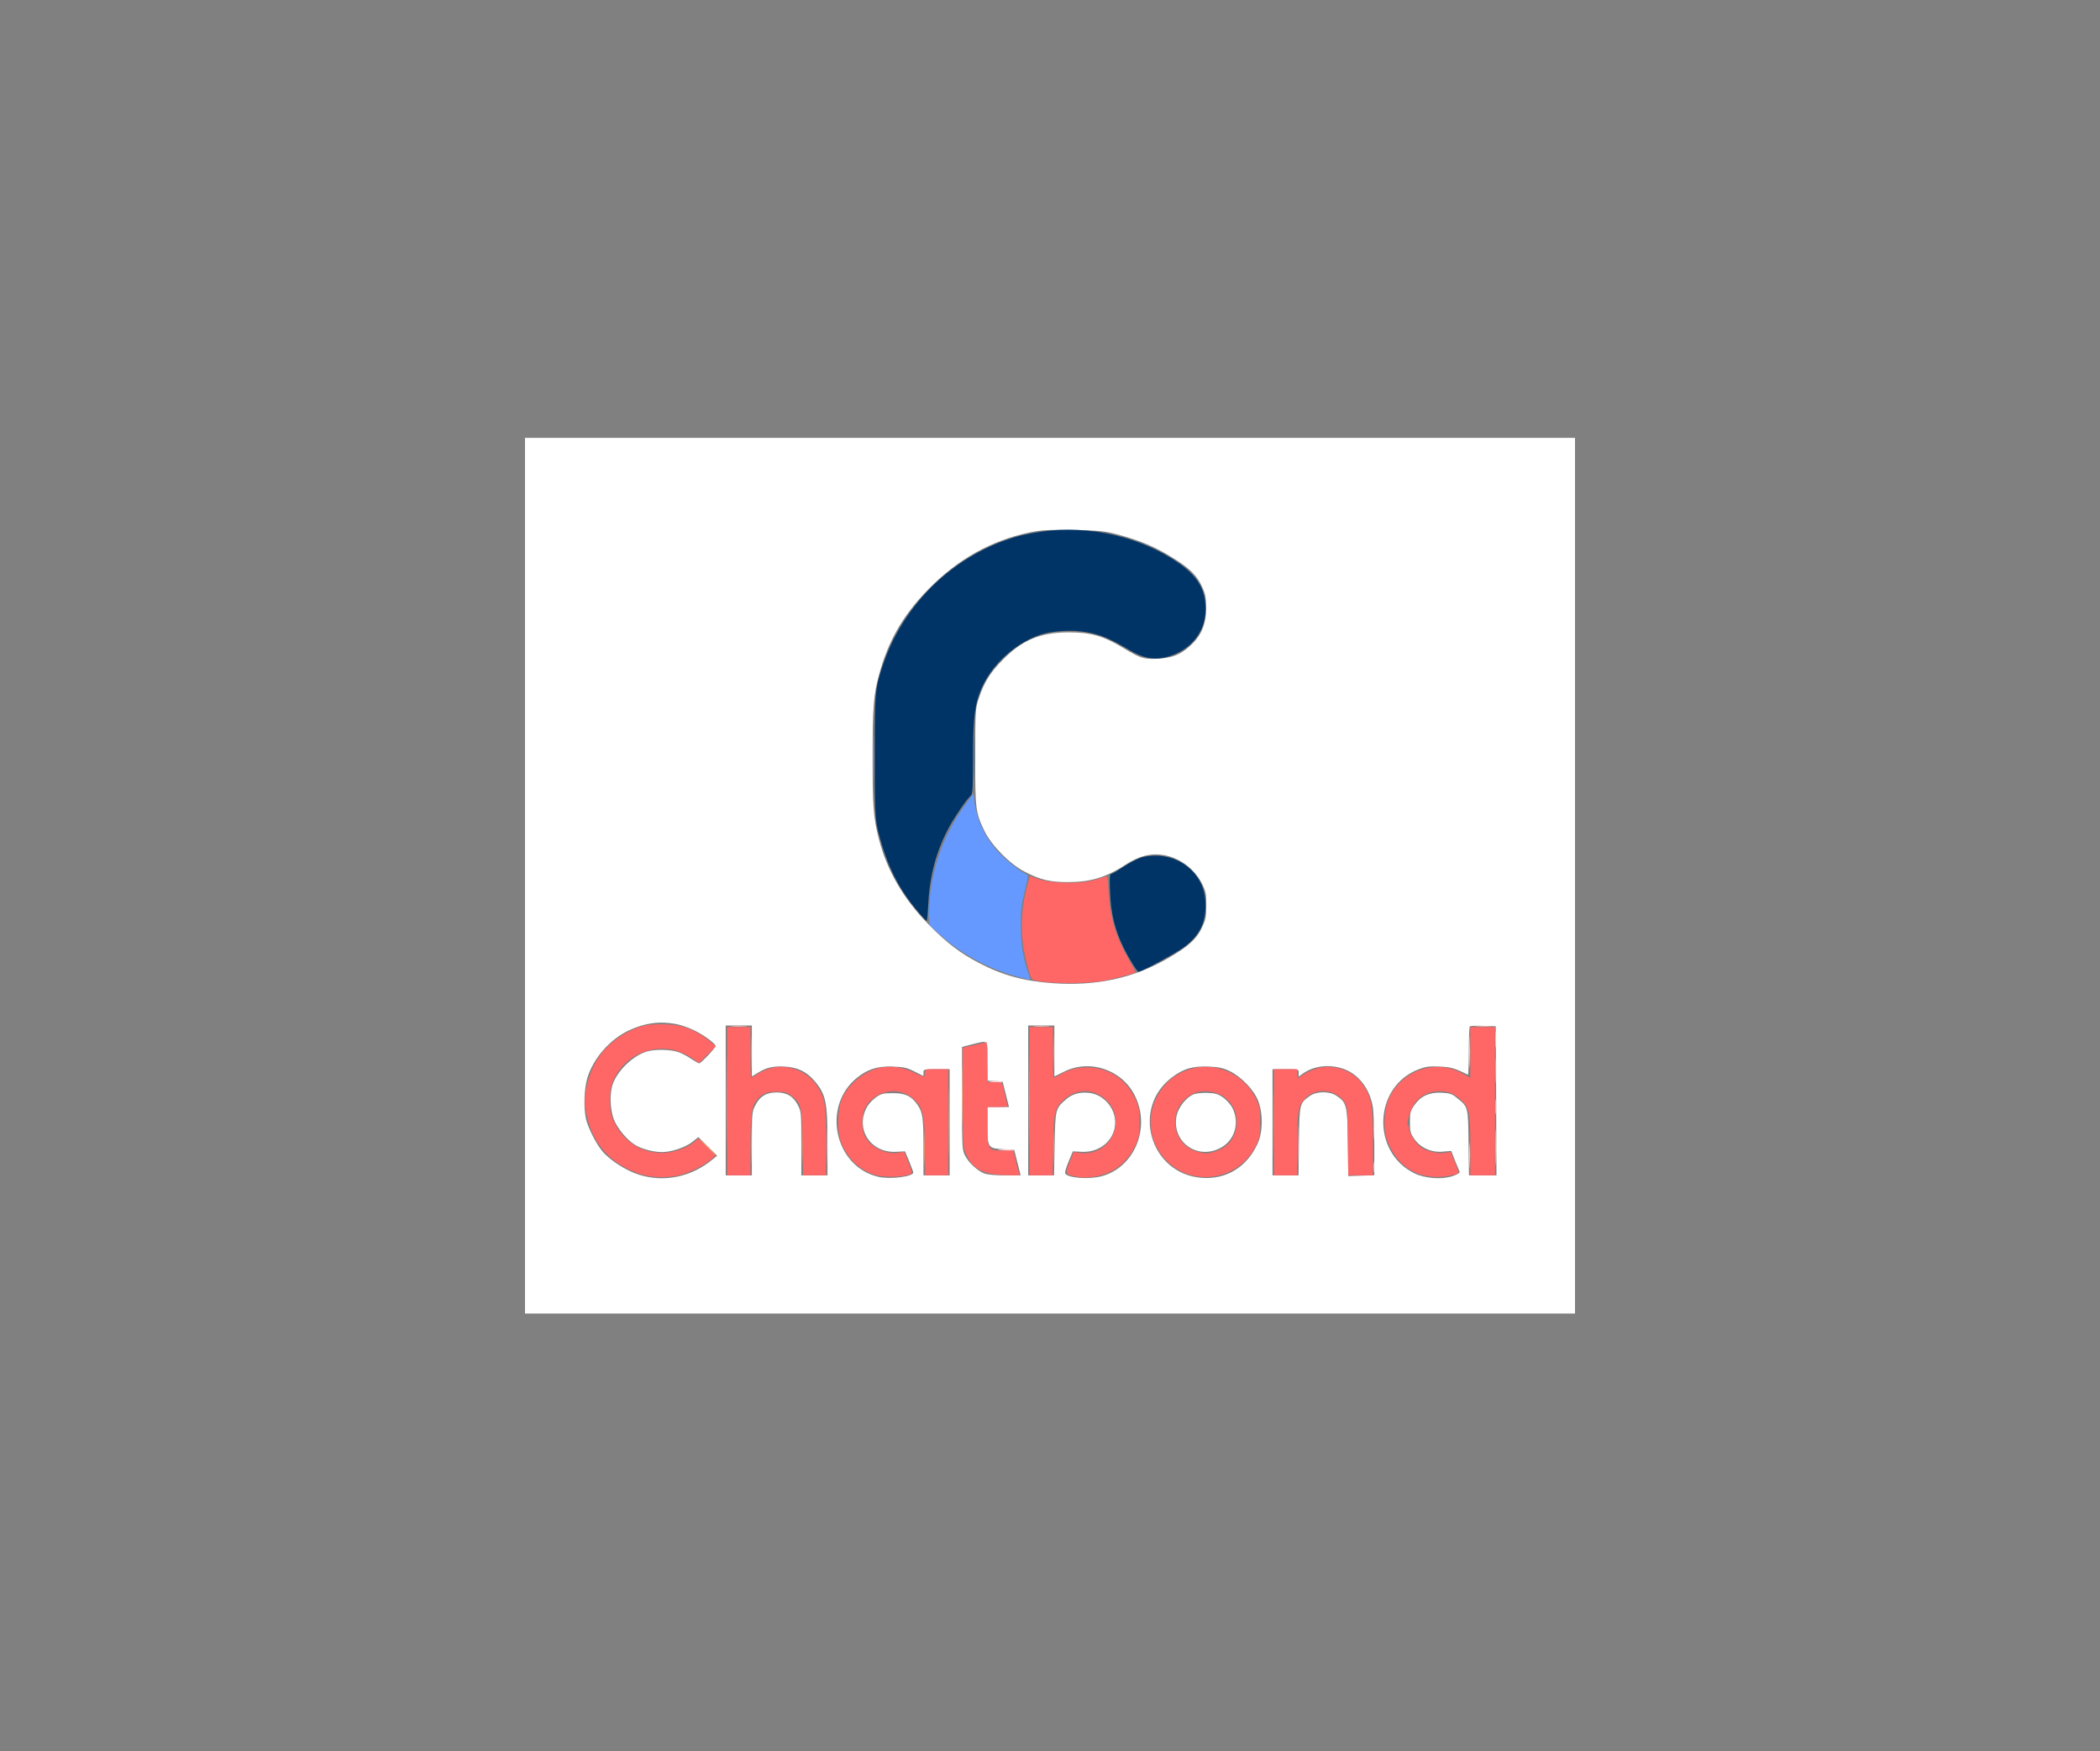 <svg xmlns="http://www.w3.org/2000/svg" version="1.0" viewBox="0 0 1444 1204"><rect x="0" y="0" width="1444" height="1204" fill="#808080" stroke="none"/><g fill="#FFF" stroke-width="0"><path d="M361 602v301h722V301H361v301zm407.1-234.7c17.1 4.6 27.2 9 40.9 17.8 9.6 6.2 14.2 10.9 17.6 18.3 2.3 5 2.7 7.4 2.8 14.5 0 11-3.2 18.8-10.6 25.7-6.7 6.3-12.5 8.7-22.5 9.2-9.7.5-11.9-.1-23.8-7.3-13.7-8.3-22.3-10.7-37-10.8-20 0-32.4 5.1-46 18.9-8.6 8.7-12.8 15.4-16.6 26.9-2.2 6.7-2.3 8.3-2.3 39.5-.1 36.1.2 38.4 6.2 51 4.8 10 17.5 23 27.7 28.2 11 5.7 17.4 7.2 30 7.2 16-.1 26.3-3.3 40.9-12.9 2.8-1.9 7.9-4.2 11.4-5.1 15.1-4.2 32.5 4.3 40 19.6 2.3 4.8 2.7 6.7 2.7 14.6-.1 8.2-.4 9.7-3.3 15.7-3.7 7.4-9.1 12.3-22.1 19.9-24 14.1-49.8 19.8-80 17.7-20-1.4-34.7-5.4-51.1-14-12.9-6.8-21.5-13.3-34.1-26-17.4-17.5-28.9-37.2-34.5-58.9-3.8-14.7-4.4-22.1-4.4-56.5 0-34.5.7-43 4.4-56.5 6.3-23.4 16.5-41.1 33.9-58.9 20.3-20.7 43.3-33.6 70.2-39.2 7.5-1.5 12.4-1.8 29.5-1.5 18.2.3 21.6.7 30.1 2.9zM465.1 704c3 .6 8.3 2.4 11.8 4.1 6.7 3.1 15.1 9.3 15.1 11 0 1.3-10 11.9-11.2 11.9-.5 0-2.9-1.4-5.4-3-2.4-1.7-6.3-3.8-8.6-4.6-5.5-2-16-2.2-21.8-.6-10 2.9-21 13.7-24 23.5-1.8 6.2-1.4 16.6 1 23 2.3 6.1 9 14.3 14.6 17.7 4.4 2.8 12.6 5 18.6 5 6.5 0 16.3-3.3 21-7.1l4-3.2 6.4 6.4 6.5 6.4-2.8 2.3c-14.7 12.3-33.5 16.3-51.1 10.7-8.8-2.8-20-10-25.1-16.2-4.2-5-9.6-15.7-11.1-21.8-1.8-7.7-1.4-20.9.9-28.6 4.2-13.5 15.4-26.3 28.4-32.5 11-5.2 21.3-6.6 32.8-4.4zm51.9 18.5V740l3.8-2.3c5.9-3.8 10.7-4.9 18.5-4.5 9.2.4 15.7 3.6 21.4 10.6 7.2 8.8 8.3 14.3 8.3 41.3V808h-18v-21.8c0-20.6-.1-22-2.2-26.2-3.2-6.3-7.7-9-14.8-9-7.1 0-11.6 2.7-14.7 9-2.2 4.2-2.3 5.6-2.3 26.2V808h-18V705h18v17.5zm208 0V740l6.3-3.1c17.9-9.2 40.4-1.6 49.2 16.6 10.8 22-.5 49.1-23 55.1-8.9 2.4-23.9 1.2-25.1-2.1-.3-.6.8-4.2 2.4-8l2.9-7 6 .3c14 .8 24.8-10.1 22.9-23.1-1.4-9.1-9-16.5-17.8-17.4-6.7-.7-11.8.8-16.4 5-6.6 5.7-6.8 6.9-7.2 30.4l-.4 21.3H707V705h18v17.5zm303.8 34.2.2 51.3h-18.9l-.3-22.4c-.3-25.1-.2-24.6-8.2-31-3.1-2.6-4.7-3.1-10.4-3.4-8.4-.4-14.3 2.3-18.7 8.6-2.7 3.9-3 5.2-3 11.6 0 6.4.4 7.8 2.9 11.4 4.2 6.2 11.8 9.6 19.6 8.9l5.9-.5 2.6 6.7c1.5 3.6 2.9 7.1 3.2 7.7.2.7-1.7 1.9-4.8 2.9-7.5 2.5-18.9 1.7-26.3-1.9-30-14.7-28.1-59.9 3.1-71.6 4.8-1.8 7.3-2.1 14.3-1.8 7.9.4 10.3 1.1 19.3 5.6.4.2.7-7 .7-16.1 0-9 .3-16.7.7-17.1.4-.4 4.6-.5 9.3-.4l8.5.3.3 51.2zM679 729.4v13.5l5.2.3 5.2.3 2.2 8.7 2.2 8.8H679v12.3c0 15.7.2 16 10.6 16.7l7.8.5 2.2 8.7 2.2 8.8h-10.9c-7 0-12.1-.5-14.3-1.4-4.6-1.9-10.4-7.2-12.9-12-2.1-4-2.2-5-2.2-39.5v-35.4l7-1.8c11.5-2.8 10.5-3.8 10.5 11.5zm-50.2 7.2 6.2 3.1v-2.4c0-2.2.2-2.3 9-2.3h9v73h-18v-19.3c0-20.1-.5-23.9-4.1-29.2-4.2-6-8.3-8-16.8-8-6.7 0-8.1.3-11.7 2.8-2.2 1.5-5 4.5-6.2 6.6-8.5 15.1 2.4 31.9 20.1 30.9l6-.3 2.9 6.9c1.5 3.8 2.8 7.2 2.8 7.6 0 2.9-15.9 4.9-24.1 3-30.1-7.1-39-48.5-14.6-68.1 7.3-5.9 14-8 24.2-7.7 7.8.3 10 .7 15.3 3.4zm216.5-.4c8 3.8 16.8 12.8 19.8 20.5 3.5 8.8 3.3 21.7-.4 29.6-7.4 16.1-21.6 24.7-38.4 23.4-35.6-2.7-48.8-48.3-20-69.4 7.7-5.7 13.6-7.4 24.2-7.1 7.3.3 10.1.8 14.8 3zm79.1-1.2c9.9 3.8 17.3 13.3 19.5 25.5.6 3.2 1.1 15.2 1.1 26.6v20.8l-8.9.3-9 .3-.3-23c-.3-25.7-.8-27.6-7.8-32.2-4.6-3.2-13.4-3.2-18-.1-7.4 5.1-7.5 5.3-7.8 31.4l-.3 23.4H875v-73h9c9 0 9 0 9 2.6v2.5l2.9-2.1c7.8-5.5 18.7-6.6 28.5-3z"/><path d="M820.5 752.4c-4.9 2.1-10.1 8.7-11.4 14.4-3.8 17.8 13.8 30.9 30 22.4 10-5.2 13.6-17.4 8.2-27.8-1.1-2.1-3.9-5.2-6.2-6.9-3.5-2.4-5.3-3-10.9-3.2-3.9-.1-8 .3-9.7 1.1z"/></g><path fill="#99C" d="M600.4 520c0 14.6.2 20.5.3 13.2.2-7.2.2-19.2 0-26.5-.1-7.2-.3-1.3-.3 13.3z"/><path fill="#369" d="M669.4 521c0 12.9.2 18.2.3 11.7.2-6.4.2-17 0-23.5-.1-6.4-.3-1.1-.3 11.8z"/><path fill="#036" d="M716 365.5c-11 1.7-16.9 3.1-25.5 6.2-38.6 14.1-69.3 45.2-82.8 83.8-6 17.3-6.2 19.5-6.2 64.5 0 44.1 0 44.7 5.3 62 4.4 14.5 11.1 27.7 19.8 39 4.9 6.3 9.9 12 10.6 12 .3 0 .8-5.3 1.1-11.8 1-19.7 5.7-36.8 14.6-53.1 4.4-7.9 12-18.9 14.5-21 1.4-1.2 1.6-4.5 1.6-24 0-25.1.9-35.6 3.9-44.7 5.9-18.4 22.8-35.2 42.1-42 6.6-2.3 19.1-3.4 27.9-2.4 11.6 1.3 19 4.1 33.6 12.8 9.1 5.4 16.5 7 24.3 5.2 17.2-4 28.1-16.9 28.2-33.2 0-13-5.1-22.1-17.5-31-26.1-18.6-62.7-27.2-95.5-22.3zm68.7 224c-2.6.9-8.2 3.8-12.4 6.5-4.1 2.8-8 5-8.6 5-.6 0-.8 4.4-.4 12.7.6 14.5 3.4 25.8 9.2 37.6 3.9 8 9.4 16.7 10.4 16.7 2.2 0 25.5-12.7 31.4-17 11.1-8.3 15.4-17.6 14.5-31.9-.9-16.7-14.9-29.9-32.2-30.8-4.5-.2-8.9.3-11.9 1.2z"/><path fill="#69C" d="M638.3 626.5c0 4.4.2 6.1.4 3.7.2-2.3.2-5.9 0-8-.2-2-.4-.1-.4 4.3z"/><path fill="#69F" d="M664.7 551.9C648 574.2 639 600.7 639 627.5v8.3l6.8 6.2c16.1 14.7 36.4 25.4 57.7 30.4l5.1 1.2-1.8-5.3c-3.3-9.6-4.9-19.6-4.9-30.8-.1-12 .2-14.8 3.3-27.4 1.6-6.2 1.8-8.6.9-8.9-3.5-1.2-13.7-9.1-19.2-15-9.8-10.3-15.9-23.6-17.1-37.2l-.3-3.5-4.8 6.4z"/><path fill="#FCC" d="M503.3 705.7c2.6.2 6.8.2 9.5 0 2.6-.2.4-.3-4.8-.3s-7.4.1-4.7.3zm208 0c2.6.2 6.8.2 9.5 0 2.6-.2.4-.3-4.8-.3s-7.4.1-4.7.3zm304 0c2.6.2 6.7.2 9 0s.2-.3-4.8-.3c-4.9 0-6.8.1-4.2.3zm13.1 30.3c0 7.4.1 10.5.3 6.7.2-3.7.2-9.7 0-13.5-.2-3.7-.3-.6-.3 6.8zM680 743.6c3.5.7 9.8.9 9.4.2-.3-.5-2.9-.7-5.7-.7-2.9.1-4.5.3-3.7.5zm348.3 17.4c0 4.7.2 6.6.4 4.2.2-2.3.2-6.1 0-8.5-.2-2.3-.4-.4-.4 4.3zm-83.9 15.5c0 6.6.1 9.2.3 5.7.2-3.4.2-8.8 0-12-.2-3.1-.3-.3-.3 6.3zm-257.9 14.1c4.7.7 11.3.8 10.8.1-.2-.4-3.2-.6-6.6-.6-3.4.1-5.3.3-4.2.5zm257.8 11.9c0 3.3.2 4.5.4 2.7.2-1.8.2-4.5 0-6s-.4 0-.4 3.3z"/><path fill="#F66" d="M706.1 609.8c-3.1 11.7-4.2 24.3-3.1 35.8.9 9.5 4.9 25.7 6.7 27.5 1.8 1.8 18.1 3.2 32.3 2.6 11.8-.4 16.7-1.1 26.5-3.6 6.5-1.8 12.1-3.3 12.3-3.5.2-.2-2-4.4-4.8-9.2-8.8-15.5-12.9-29.1-13.7-46.2-.5-9.9-.8-11.2-2.2-10.6-.9.4-4.7 1.6-8.6 2.6-9.5 2.6-29.2 2.1-37.7-1l-5.6-2-2.1 7.6zm-263.2 95.3c-9.9 2.3-21.5 9.6-28.4 17.9-5.8 6.9-10.3 17.3-11.7 26.8-1.1 7.2-1 9.5.5 16.5 4.1 19.8 16 33.3 35.6 40.4 9.3 3.4 22.9 3.4 32.2 0 7-2.5 13.6-6.1 18.2-9.9l2.8-2.3-6-5.9-6.1-6-2.2 2.1c-3.6 3.3-9.9 6-16.6 7.3-16.3 2.9-31.8-5.4-39-20.8-2.3-4.9-2.7-7-2.7-14.7 0-7.6.4-9.9 2.6-14.5 9.6-20.5 35.1-27.4 53.8-14.5l4.8 3.3 5.7-5.7 5.8-5.8-4.1-3.5c-5.6-4.7-12.6-8.4-19.6-10.3-6.3-1.6-19.7-1.9-25.6-.4zM500 757v51h16v-19.8c.1-21.4.8-27.1 3.7-31 3.9-5.3 7-6.7 14.2-6.7 5.9 0 7.2.4 10.5 2.9 6.5 4.9 7 7.3 7.4 32.3l.4 22.3H568v-23.3c0-26-.7-30-6.3-38.3-6.7-10.2-20.5-15.3-31.8-12-3.1.8-7.2 2.7-9.3 4.1-2 1.4-3.9 2.5-4.1 2.5-.3 0-.5-7.9-.5-17.5V706h-16v51zm208 0v51h15.8l.4-20.8c.4-23.3.9-25.4 7.8-31.6 8.2-7.3 19.8-7.3 28 0 5 4.5 7.1 9.3 7.1 15.9 0 12.8-11.3 22.8-24.1 21.1l-4.8-.6-2.8 7.1c-3.2 8.1-3.1 8.2 5.1 9.9 6.6 1.3 16.2-.1 23-3.5 7.2-3.5 13.2-9.7 16.9-17.5 2.8-5.9 3.1-7.4 3.1-16.5s-.3-10.6-3.1-16.5c-7.3-15.3-21.7-23-38.8-20.8-3.6.5-8.1 2-11.3 3.8-2.9 1.7-5.5 3-5.8 3-.3 0-.5-7.9-.5-17.5V706h-16v51zm303-33.5V741l-5.4-3c-18.1-10.2-41.5-2.4-50.4 16.8-3.7 8.1-4.3 21.3-1.3 29.3 6.1 16.1 18.2 25 34.2 25 6.2 0 14.9-1.7 14.9-3 0-.2-1.2-3.6-2.7-7.3l-2.8-6.9-4.7.7c-5.2.6-12.8-1.4-16.5-4.5-3.3-2.8-7.3-9.1-7.3-11.7 0-1.2-.4-2.5-.9-2.8-1.2-.8 1.4-10.1 4-14.2 3.1-5.1 8.7-8.4 15.1-9.1 6.8-.7 11.8.9 16.5 5 6.6 5.8 7.3 8.6 7.3 31.9V808h17V706h-17v17.5zm-340.7-5.1-8.3 1.8v34.2c0 32.1.2 34.4 2.1 38.6 4.7 10.5 11 14.1 26.2 14.8 10.4.5 10.9.4 10.4-1.4-.4-1-1.4-4.9-2.3-8.7l-1.6-6.7h-6.7c-10.8 0-11.1-.4-11.1-16.6V761h7.1c6.2 0 7-.2 6.5-1.8-.5-1.8-2-7.8-3-12.5-.6-2.5-1-2.7-5.6-2.7h-4.9l-.3-13.8-.3-13.7-8.2 1.9zM605.2 734c-11 2.3-22.3 11.6-26.4 21.8-3.3 8.2-3.3 23.5 0 30.7 4.9 10.7 12 17.5 22.2 21 7.5 2.6 26 1.5 26-1.5 0-.6-1.2-4-2.6-7.6l-2.7-6.6-4.4.7c-9.3 1.4-20.2-4.7-23.3-13-1.6-4.1-1.4-12.5.3-16.6 4.9-11.8 21.3-16.6 31.6-9.2 8.6 6.2 10.1 11.7 10.1 37.5V808h16v-73h-8c-7.7 0-8 .1-8 2.3 0 1.3-.2 2.6-.5 2.9-.3.2-3.5-1.1-7.2-2.9-7.5-3.7-15.7-4.8-23.1-3.3zm215.8.3c-10 2.3-17.8 7.6-23.3 16-10.2 15.3-8.3 34.9 4.6 47.8 18.5 18.5 49.6 13.1 61.3-10.6 2.6-5.4 2.9-7 2.9-16 0-8.7-.3-10.7-2.6-15.5-3.3-7-8-12.5-14.4-16.5-8.7-5.6-18.8-7.4-28.5-5.2zm19.9 19.2c6.2 4.2 9.5 10.3 9.5 17.9-.1 9.9-5.5 17.3-15.1 20.3-4.5 1.4-6 1.5-10.8.4-19.9-4.5-22.6-31.4-4-40.3 5.8-2.7 14.7-2 20.4 1.7zm63.3-18.6c-3 1-6.7 2.8-8.2 4-3.8 2.7-4 2.7-4-.9v-3h-16v73h16v-20.8c0-22.3.6-26.4 4.7-31.3 7-8.3 21.1-7.6 27.5 1.3 2.2 3.2 2.3 4 2.6 27l.3 23.8H944v-22.9c0-25.7-.9-30.7-6.9-39.5-7-10.1-21.5-14.8-32.9-10.7z"/><path fill="#F96" d="M516.4 723.5c0 9.9.2 13.8.3 8.7.2-5.1.2-13.2 0-18-.1-4.8-.3-.6-.3 9.3zm208 0c0 9.9.2 13.8.3 8.7.2-5.1.2-13.2 0-18-.1-4.8-.3-.6-.3 9.3zm151.1 48c0 20.3.1 28.5.2 18.2.2-10.4.2-27 0-37-.1-10-.2-1.6-.2 18.8zm-359.1 16c0 11.5.2 16.1.3 10.2.2-5.9.2-15.4 0-21-.1-5.6-.3-.8-.3 10.8zm35 0c0 11.5.2 16.1.3 10.2.2-5.9.2-15.4 0-21-.1-5.6-.3-.8-.3 10.8zm173 2c0 10.4.2 14.6.3 9.2.2-5.4.2-13.9 0-19-.1-5.1-.3-.7-.3 9.8zm-89 .5c0 10.2.2 14.3.3 9.2.2-5 .2-13.4 0-18.5-.1-5-.3-.9-.3 9.3zM486 788.5c3 3 5.7 5.5 5.9 5.5.3 0-1.9-2.5-4.9-5.5-3-3-5.7-5.5-5.9-5.5-.3 0 1.9 2.5 4.9 5.5z"/><path fill="#FC9" d="M661.4 752.5c0 18.1.2 25.7.3 16.8.2-8.9.2-23.7 0-33-.1-9.2-.3-2-.3 16.2zm-8.9 19c0 20.3.1 28.5.2 18.2.2-10.4.2-27 0-37-.1-10-.2-1.6-.2 18.8z"/><path fill="#F99" d="M499.5 757c0 28.3.1 39.9.2 25.8.2-14.2.2-37.4 0-51.5-.1-14.2-.2-2.6-.2 25.7zm208 0c0 28.3.1 39.9.2 25.8.2-14.2.2-37.4 0-51.5-.1-14.2-.2-2.6-.2 25.7zm184.9 30c0 11.8.2 16.7.3 10.7.2-5.9.2-15.5 0-21.5-.1-5.9-.3-1-.3 10.8zm-324 .5c0 11.5.2 16.1.3 10.2.2-5.9.2-15.4 0-21-.1-5.6-.3-.8-.3 10.8z"/><path fill="#FFC" d="M1010.4 723c0 9.6.2 13.6.3 8.7.2-4.8.2-12.6 0-17.5-.1-4.8-.3-.8-.3 8.8zm18-8.5c0 4.9.1 7.1.3 4.8.2-2.3.2-6.4 0-9-.2-2.6-.3-.8-.3 4.2zm0 74c0 11 .2 15.6.3 10.3.2-5.3.2-14.3 0-20-.1-5.7-.3-1.3-.3 9.7zm-18 6c0 7.7.2 10.7.3 6.7.2-4 .2-10.3 0-14-.2-3.7-.3-.4-.3 7.3z"/></svg>
